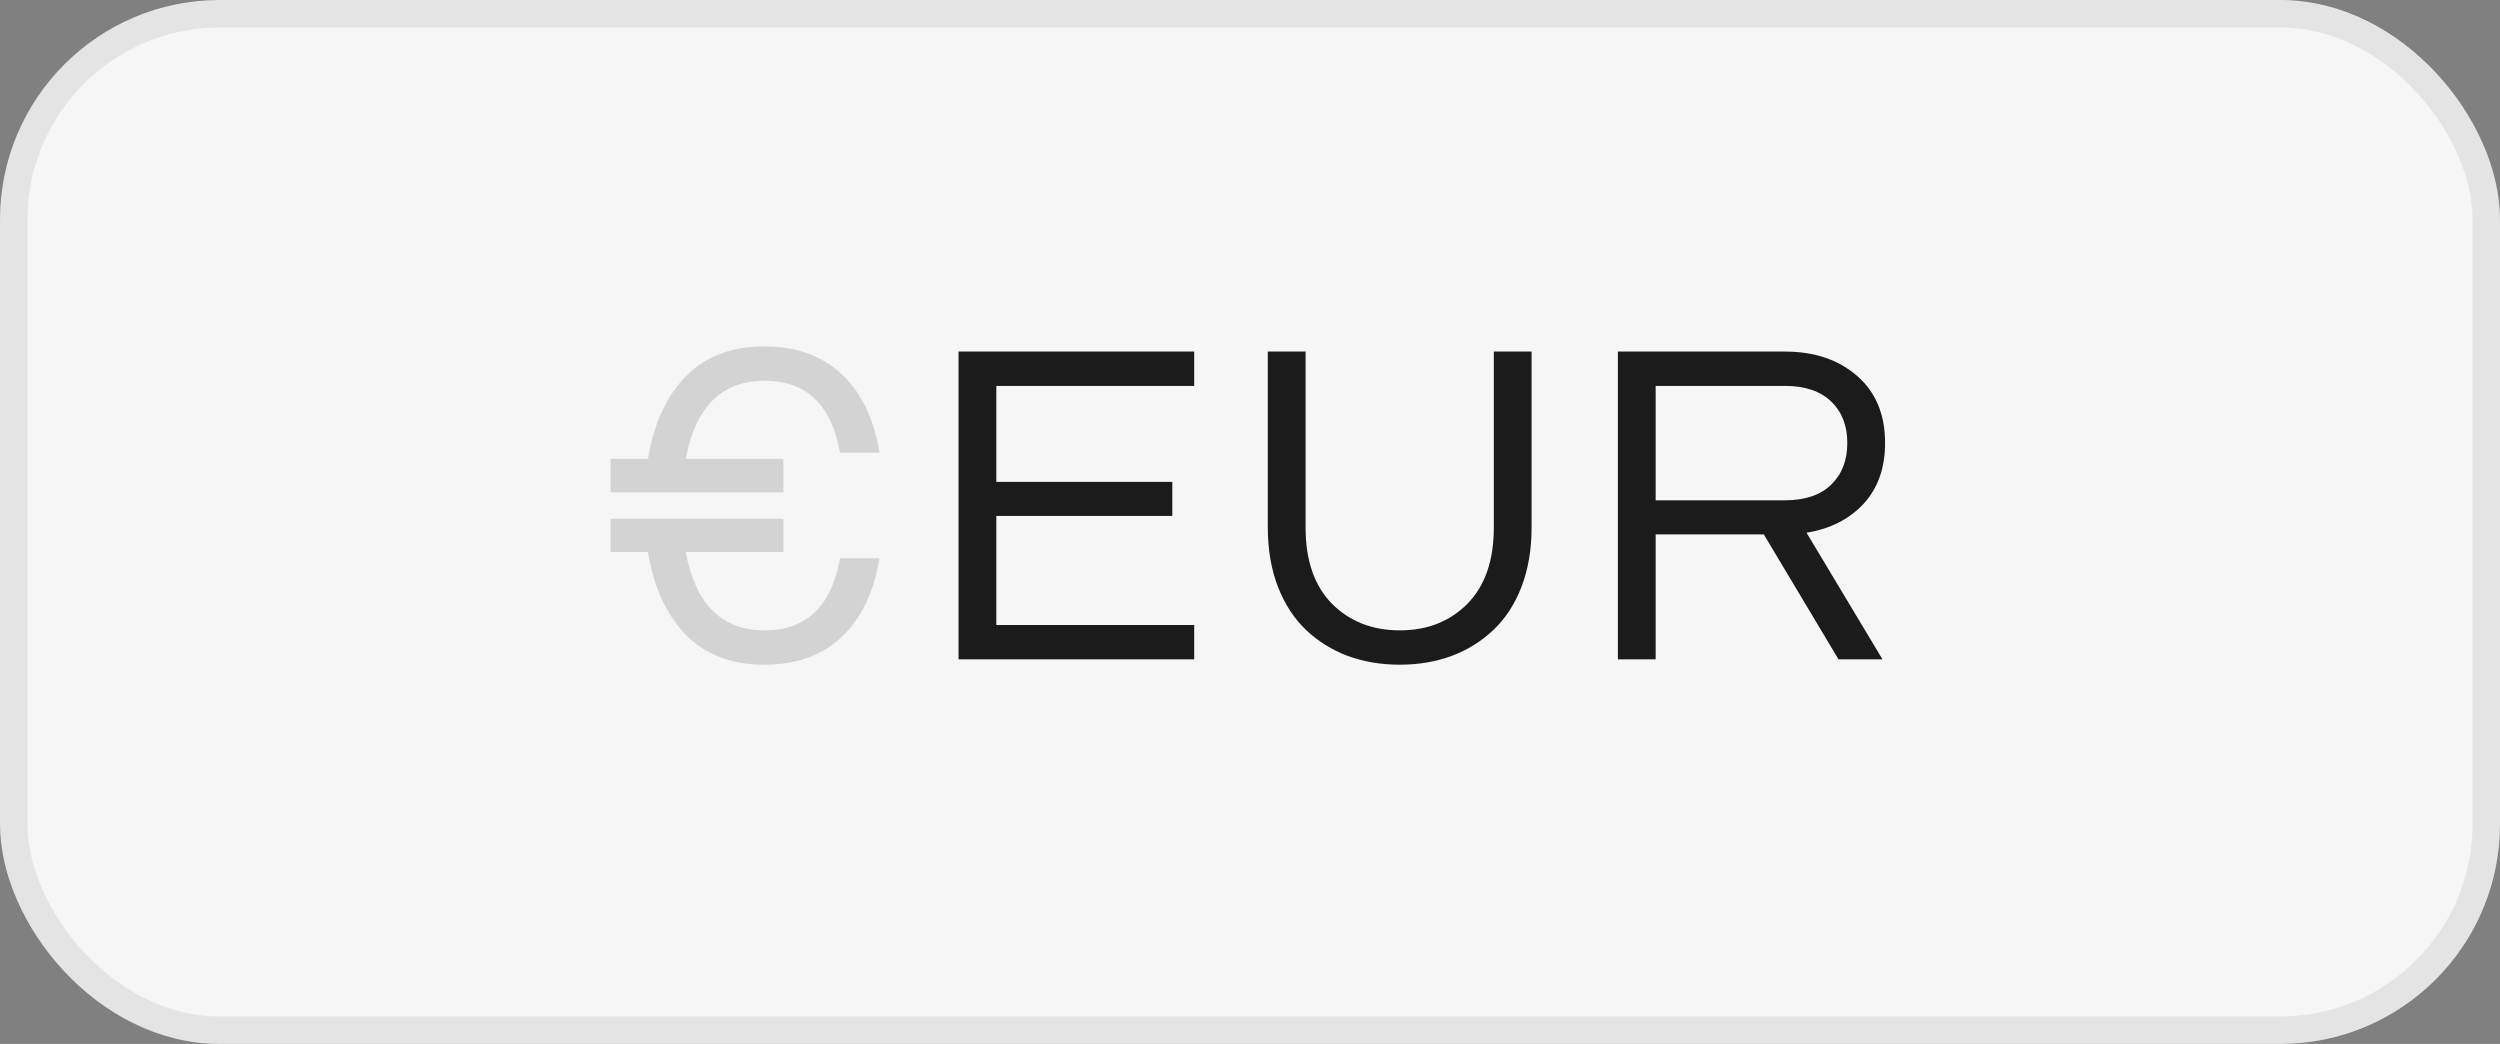 <svg width="91" height="38" viewBox="0 0 91 38" fill="none" xmlns="http://www.w3.org/2000/svg">
<rect x="0" y="0" width="91" height="38" fill="#808080" stroke="none"/>
<rect x="0.5" y="0.5" width="90" height="37" rx="7.5" fill="#F6F6F6"/>
<path d="M27.828 12.609C28.979 12.609 29.912 12.943 30.625 13.609C31.344 14.271 31.807 15.227 32.016 16.477H30.578C30.266 14.732 29.349 13.859 27.828 13.859C26.271 13.859 25.315 14.807 24.961 16.703H28.516V17.922H22.227V16.703H23.586C23.794 15.427 24.253 14.427 24.961 13.703C25.669 12.974 26.625 12.609 27.828 12.609ZM27.828 24.195C26.625 24.195 25.669 23.831 24.961 23.102C24.253 22.372 23.794 21.37 23.586 20.094H22.227V18.883H28.516V20.094H24.961C25.315 21.995 26.271 22.945 27.828 22.945C29.349 22.945 30.266 22.07 30.578 20.32H32.016C31.807 21.57 31.344 22.529 30.625 23.195C29.912 23.862 28.979 24.195 27.828 24.195Z" fill="#D3D3D3"/>
<path d="M36.266 18.781V22.75H43.469V24H34.891V12.797H43.469V14.047H36.266V17.539H42.672V18.781H36.266ZM52.844 23.875C52.266 24.088 51.635 24.195 50.953 24.195C50.271 24.195 49.638 24.088 49.055 23.875C48.477 23.656 47.971 23.341 47.539 22.93C47.107 22.518 46.766 21.995 46.516 21.359C46.271 20.719 46.148 20 46.148 19.203V12.797H47.523V19.203C47.523 20.401 47.844 21.326 48.484 21.977C49.13 22.622 49.953 22.945 50.953 22.945C51.953 22.945 52.773 22.622 53.414 21.977C54.055 21.326 54.375 20.401 54.375 19.203V12.797H55.75V19.203C55.75 20 55.628 20.719 55.383 21.359C55.138 21.995 54.797 22.518 54.359 22.93C53.927 23.341 53.422 23.656 52.844 23.875ZM66.922 24L64.203 19.453H60.266V24H58.891V12.797H64.969C66.042 12.797 66.917 13.091 67.594 13.68C68.276 14.268 68.617 15.083 68.617 16.125C68.617 17.031 68.357 17.768 67.836 18.336C67.315 18.898 66.622 19.25 65.758 19.391L68.523 24H66.922ZM60.266 18.211H64.969C65.703 18.211 66.266 18.021 66.656 17.641C67.047 17.26 67.242 16.755 67.242 16.125C67.242 15.495 67.047 14.992 66.656 14.617C66.266 14.237 65.703 14.047 64.969 14.047H60.266V18.211Z" fill="#1B1B1B"/>
<rect x="0.5" y="0.5" width="90" height="37" rx="7.5" stroke="#E4E4E4"/>
</svg>

